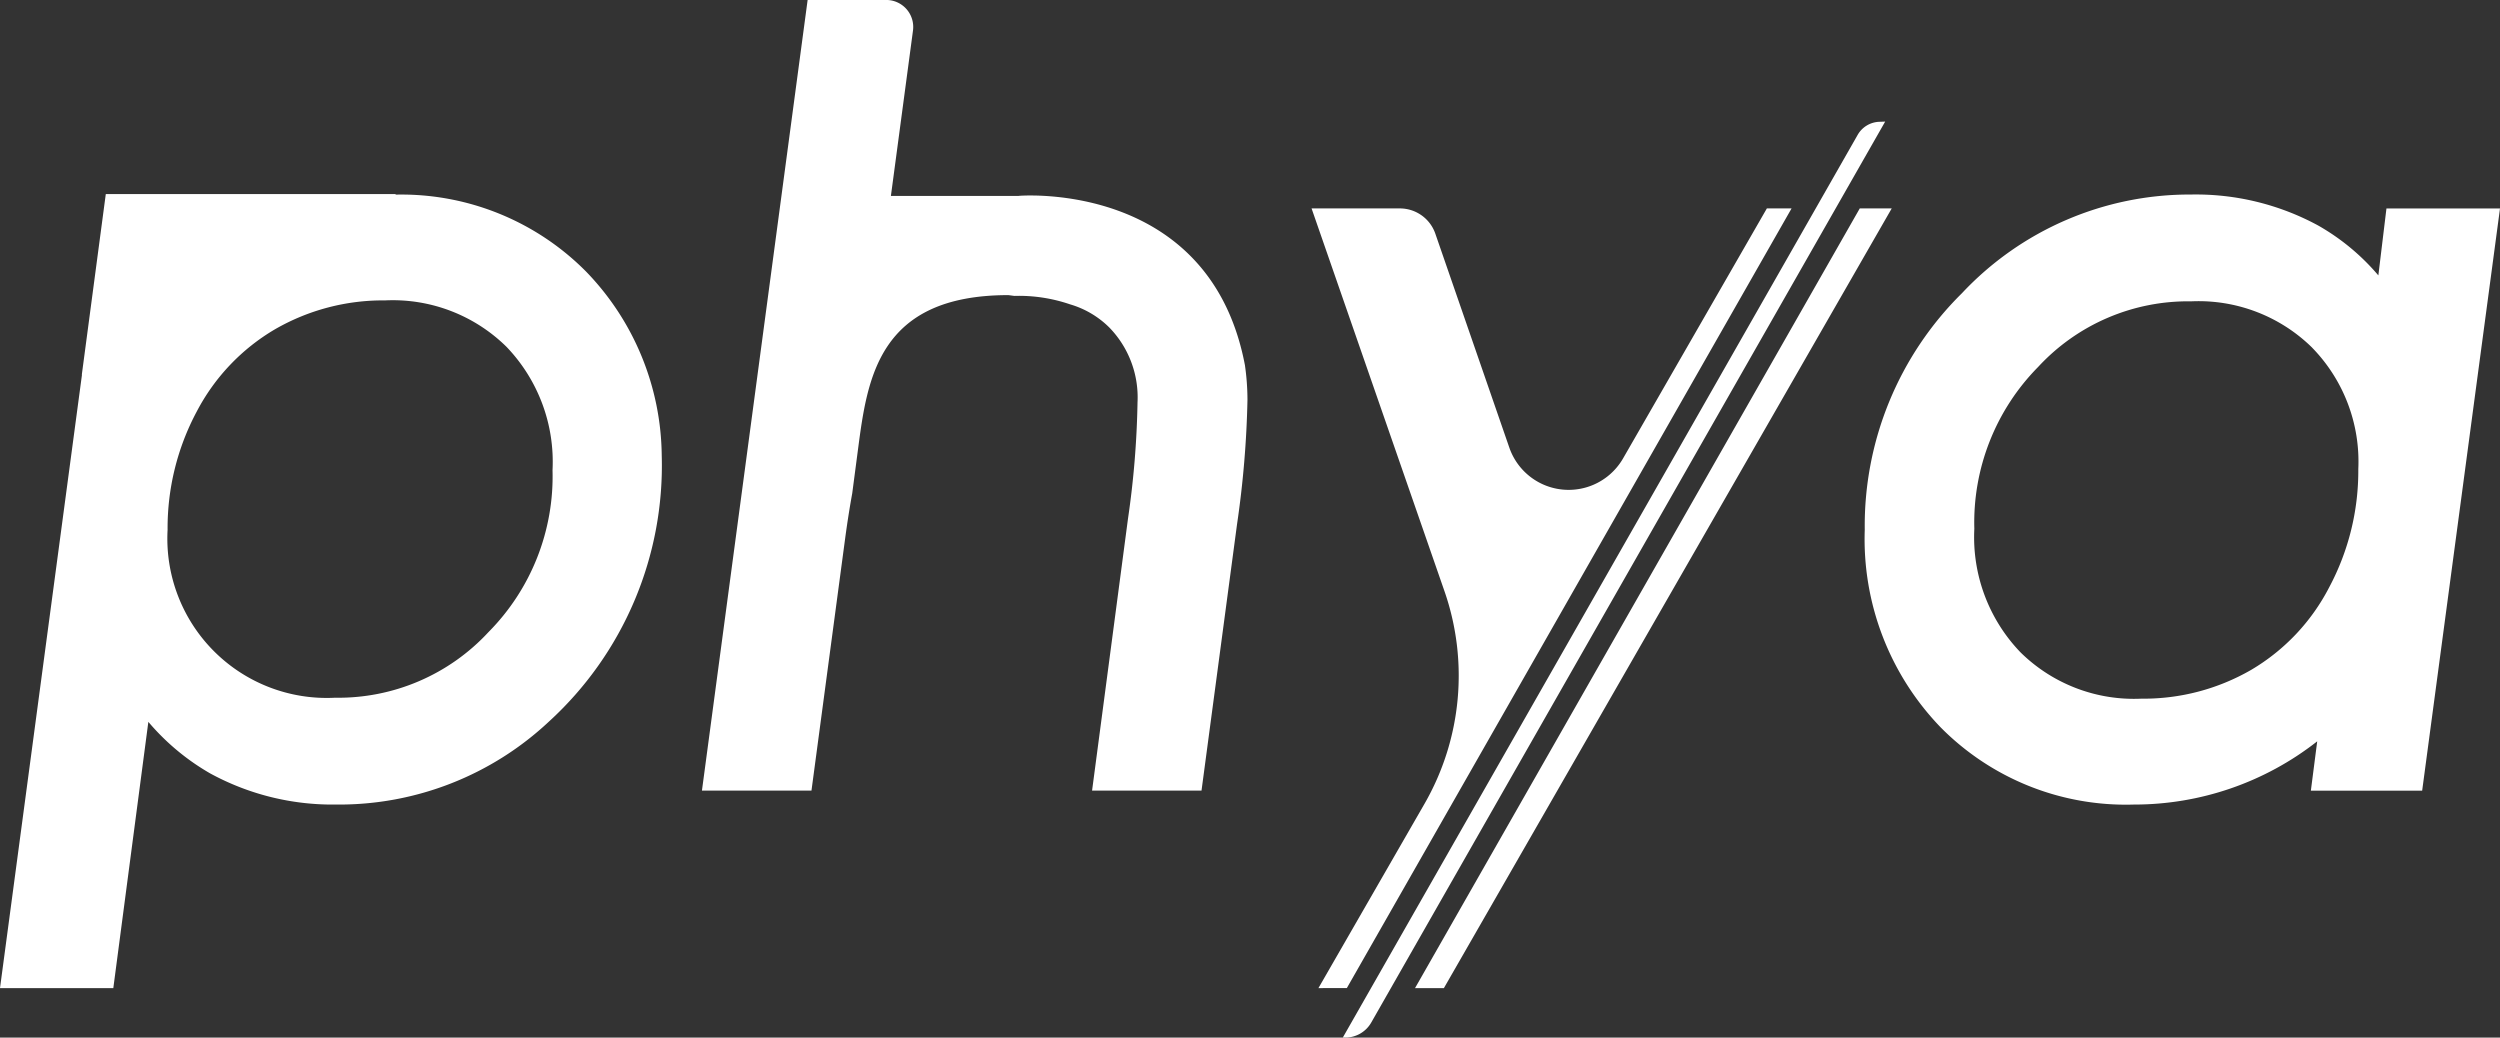 <svg id="phya-logo" xmlns="http://www.w3.org/2000/svg" width="157.481" height="65.36" viewBox="0 0 157.481 65.36">
  <rect x="0" y="0" width="157.481" height="65.36" fill="#333333" stroke="none"/>
  <path id="phya-logo-2" data-name="phya-logo" d="M1025.57,329.133h-7.011l.4-3.107a18.673,18.673,0,0,1-11.561,3.983,16.4,16.4,0,0,1-12.159-4.862,17.071,17.071,0,0,1-4.782-12.444,20.589,20.589,0,0,1,6.118-14.9A19.661,19.661,0,0,1,1011,291.582a16.154,16.154,0,0,1,8.01,1.946,14.111,14.111,0,0,1,3.8,3.148l.51-4.217h7.153Zm-6.924-27.9a10.2,10.2,0,0,0-7.622-2.923,12.855,12.855,0,0,0-9.645,4.133,13.948,13.948,0,0,0-4.019,10.195,10.456,10.456,0,0,0,2.9,7.774,10.181,10.181,0,0,0,7.622,2.927,13.545,13.545,0,0,0,6.913-1.812,12.906,12.906,0,0,0,4.912-5.191,15.58,15.58,0,0,0,1.84-7.462A10.276,10.276,0,0,0,1018.646,301.236Zm-56.518,40.338,28.015-49.114h2.013l-28.21,49.114Zm-4.365,3.114h-.184l32.43-56.858a1.633,1.633,0,0,1,1.35-.826l.385-.014-32.369,56.744A1.882,1.882,0,0,1,957.762,344.688Zm-1.72-3.114,6.687-11.619a16.2,16.2,0,0,0,1.251-13.388l-8.37-24.107h5.566a2.364,2.364,0,0,1,2.233,1.6l4.648,13.439a3.955,3.955,0,0,0,7.183.694l9.051-15.735h1.556l-28.015,49.114Zm-7.365-12.44h-6.894L944.047,312a56.954,56.954,0,0,0,.6-7.319,6.311,6.311,0,0,0-1.772-4.718A5.82,5.82,0,0,0,940.4,298.5a9.943,9.943,0,0,0-3.513-.532l-.372-.05c-8.21,0-8.888,5.253-9.48,9.754l-.359,2.734c-.161.884-.31,1.83-.447,2.849l-2.12,15.876h-6.9l6.658-49.805h4.966a1.7,1.7,0,0,1,1.669,1.935l-1.39,10.408h8.016c.029,0,.056,0,.085-.008,1.118-.07,12.085-.453,14.2,10.67a15.609,15.609,0,0,1,.16,2.177,62.54,62.54,0,0,1-.657,7.843Zm-54.445.876a16.084,16.084,0,0,1-8.012-1.966,14.707,14.707,0,0,1-3.884-3.241l-2.207,16.771h-7.138l5.164-38.643-.011.008,1.511-11.382h18.275l-.043.034a16.378,16.378,0,0,1,12.029,4.854,16.882,16.882,0,0,1,4.759,11.579,21.84,21.84,0,0,1-7.088,16.745A19.324,19.324,0,0,1,894.233,330.009ZM904.9,301.178a10.2,10.2,0,0,0-7.655-2.927,13.611,13.611,0,0,0-6.915,1.81,12.983,12.983,0,0,0-4.941,5.184,15.572,15.572,0,0,0-1.84,7.455A10.039,10.039,0,0,0,894.1,323.279a12.888,12.888,0,0,0,9.666-4.137,13.927,13.927,0,0,0,4.031-10.192A10.46,10.46,0,0,0,904.9,301.178Z" transform="translate(-872.992 -279.328)" fill="#fff"/>
</svg>
